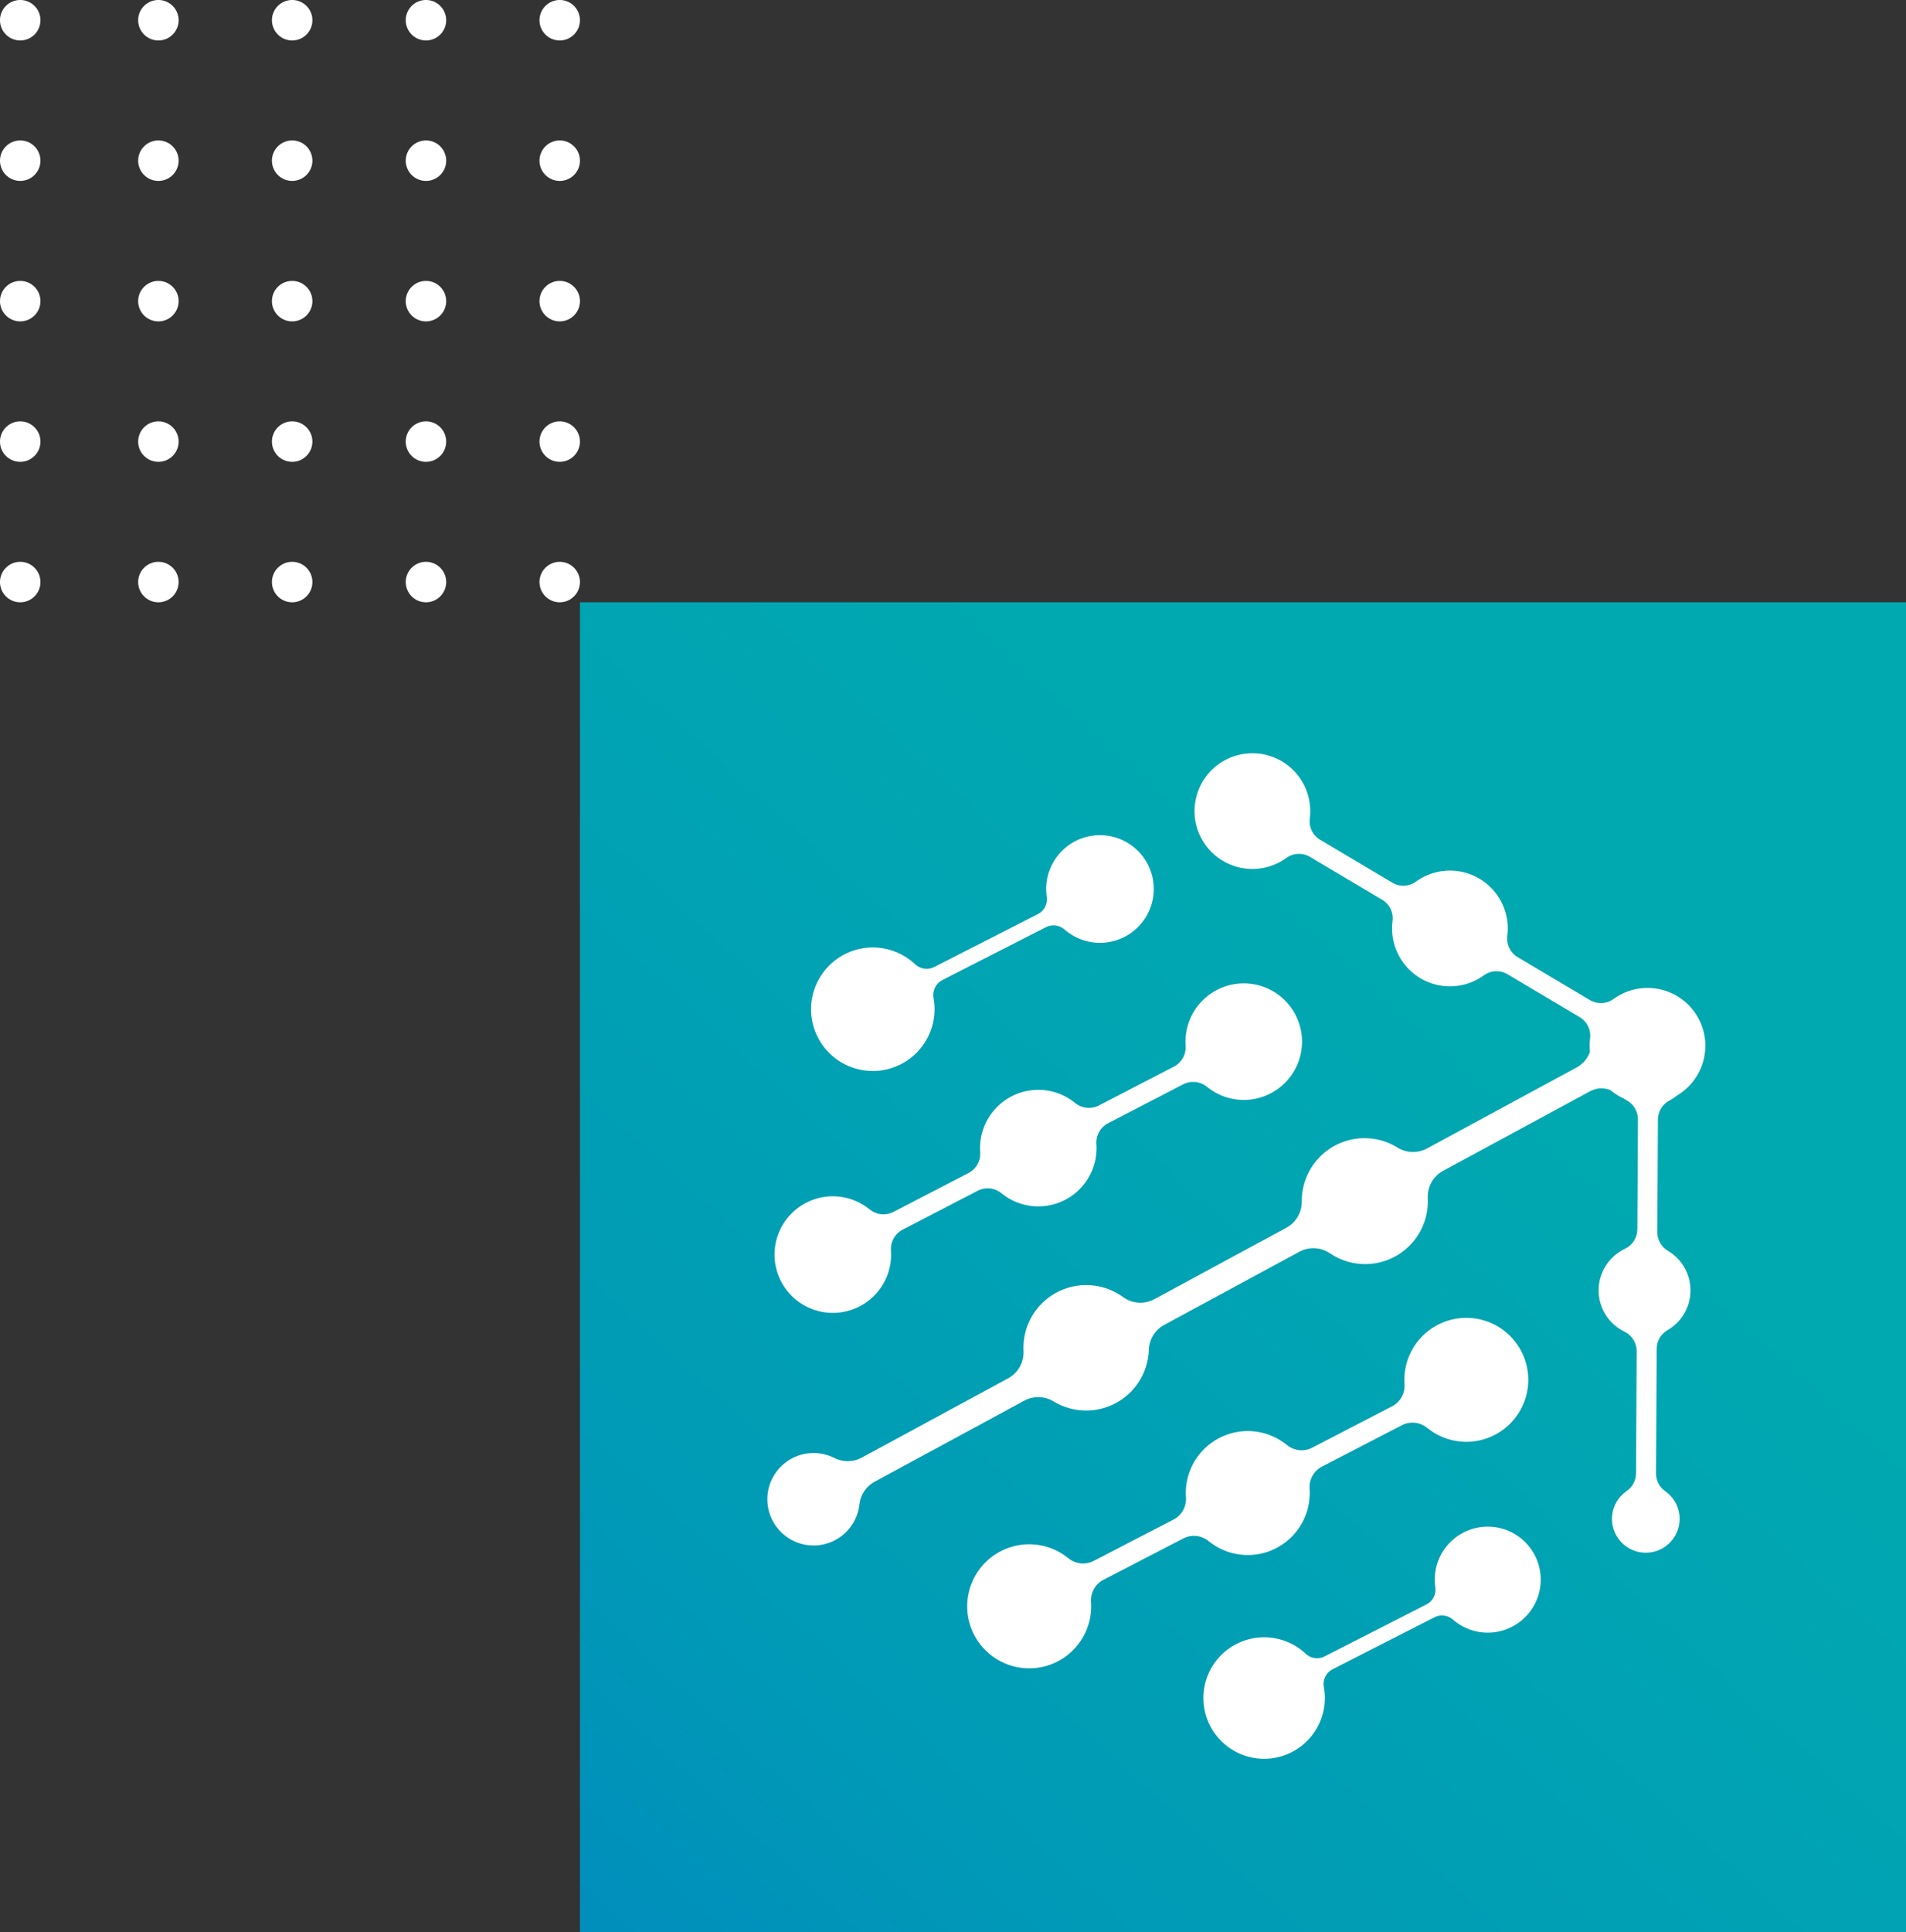 <svg id="Element_5" xmlns="http://www.w3.org/2000/svg" xmlns:xlink="http://www.w3.org/1999/xlink" width="372.643" height="377.59" viewBox="0 0 372.643 377.59">
  <rect x="0" y="0" width="372.643" height="377.59" fill="#333333" stroke="none"/>
  <defs>
    <linearGradient id="linear-gradient" x1="0.12" y1="0.99" x2="0.132" y2="0.99" gradientUnits="objectBoundingBox">
      <stop offset="0" stop-color="#fff"/>
      <stop offset="0.213" stop-color="#a30a65"/>
      <stop offset="0.32" stop-color="#7e1167"/>
      <stop offset="0.548" stop-color="#34216d"/>
      <stop offset="0.7" stop-color="#252a72"/>
      <stop offset="0.984" stop-color="#004482"/>
      <stop offset="1" stop-color="#004482"/>
    </linearGradient>
    <linearGradient id="linear-gradient-2" x1="0.312" y1="0.334" x2="1.303" y2="1.238" gradientUnits="objectBoundingBox">
      <stop offset="0" stop-color="#00a8b0"/>
      <stop offset="0.232" stop-color="#00a2b3"/>
      <stop offset="0.499" stop-color="#009bb6"/>
      <stop offset="1" stop-color="#007ec3"/>
    </linearGradient>
    <clipPath id="clip-path">
      <rect id="Rectangle_254" data-name="Rectangle 254" width="113.386" height="117.705" fill="#fff"/>
    </clipPath>
    <clipPath id="clip-path-2">
      <path id="Path_658" data-name="Path 658" d="M77.173,58.9a10.325,10.325,0,0,0-1.407,6.882A3.2,3.2,0,0,1,74.1,69.111L54.212,79.255a3.209,3.209,0,0,1-3.783-.485A12.062,12.062,0,0,0,48.484,77.3,11.874,11.874,0,1,0,42.232,99.31h.118A11.875,11.875,0,0,0,53.982,85.293a3.214,3.214,0,0,1,1.639-3.447L75.514,71.705a3.2,3.2,0,0,1,3.693.4,10.361,10.361,0,1,0-2.034-13.2" transform="translate(-30.422 -53.937)" fill="#fff"/>
    </clipPath>
    <clipPath id="clip-path-3">
      <path id="Path_659" data-name="Path 659" d="M101.174,45.183a12.051,12.051,0,0,0-1.743,7.112,4.523,4.523,0,0,1-2.477,4.394L81.442,64.723a4.508,4.508,0,0,1-5.01-.513,12.7,12.7,0,0,0-1.331-.936A12.116,12.116,0,0,0,56.7,74.418a4.516,4.516,0,0,1-2.474,4.4l-15.51,8.034a4.523,4.523,0,0,1-5.013-.513,12.657,12.657,0,0,0-1.328-.936,12.123,12.123,0,1,0,5.778,9.541,4.518,4.518,0,0,1,2.474-4.4l15.513-8.034a4.518,4.518,0,0,1,5.01.513,12.692,12.692,0,0,0,1.331.936,12.117,12.117,0,0,0,18.4-11.144,4.524,4.524,0,0,1,2.474-4.4l15.513-8.028a4.513,4.513,0,0,1,5.013.51,13.086,13.086,0,0,0,1.328.936,12.114,12.114,0,1,0-4.035-16.65" transform="translate(-13.949 -39.377)" fill="#fff"/>
    </clipPath>
    <clipPath id="clip-path-4">
      <path id="Path_660" data-name="Path 660" d="M82.51,21.511A11.324,11.324,0,0,0,80.868,28.2a4.252,4.252,0,0,1-2.326,4.133L63.957,39.884a4.251,4.251,0,0,1-4.713-.482A11.389,11.389,0,0,0,40.7,49a4.249,4.249,0,0,1-2.329,4.133l-14.58,7.552a4.244,4.244,0,0,1-4.713-.479,11.093,11.093,0,0,0-1.25-.88,11.394,11.394,0,1,0,5.433,8.967,4.247,4.247,0,0,1,2.323-4.133L40.17,56.6a4.25,4.25,0,0,1,4.713.482,11.885,11.885,0,0,0,1.25.883,11.391,11.391,0,0,0,17.3-10.48,4.249,4.249,0,0,1,2.329-4.133l14.58-7.549a4.239,4.239,0,0,1,4.713.479,11.686,11.686,0,0,0,1.247.877A11.39,11.39,0,1,0,82.51,21.511" transform="translate(-0.505 -16.052)" fill="#fff"/>
    </clipPath>
    <clipPath id="clip-path-5">
      <path id="Path_661" data-name="Path 661" d="M94.727,0a11.31,11.31,0,1,0,6.708,20.492,4.208,4.208,0,0,1,4.7-.21l14.022,8.328a4.216,4.216,0,0,1,2.071,4.223,11.312,11.312,0,0,0,17.827,10.595,4.218,4.218,0,0,1,4.7-.21l14.022,8.328a4.223,4.223,0,0,1,2.071,4.226,11.184,11.184,0,0,0-.087,1.51c0,.336.028.667.059.995-.014.087-.028.171-.048.255a5.706,5.706,0,0,1-2.626,2.914L129.045,77.2a5.757,5.757,0,0,1-5.842-.134l-.017-.011-.025-.014c-.034-.02-.067-.048-.1-.067A12.262,12.262,0,0,0,104.49,87.549a5.76,5.76,0,0,1-3.082,5.215L75.745,106.648a5.767,5.767,0,0,1-6.238-.4c-.28-.2-.566-.392-.869-.569a12.264,12.264,0,0,0-18.556,11.071A5.763,5.763,0,0,1,47,122.2l-28.49,15.426a5.733,5.733,0,0,1-5.439.081A9.037,9.037,0,0,0,0,145.716v.132a9.034,9.034,0,0,0,18.009.972,5.732,5.732,0,0,1,3.046-4.5l29.109-15.754a5.757,5.757,0,0,1,5.842.135l.017.011a12.269,12.269,0,0,0,18.567-10.065,5.749,5.749,0,0,1,3.077-4.968l26.281-14.221a5.754,5.754,0,0,1,6.044.266c.149.1.3.193.451.283l.008.006c.039.025.076.053.118.078a12.263,12.263,0,0,0,18.556-11.077,5.766,5.766,0,0,1,3.08-5.45L160.7,66.14a6.107,6.107,0,0,1,1.757-.622,5.173,5.173,0,0,1,2.32.283,11.4,11.4,0,0,0,2.684,1.692c.163.1.317.216.488.308a4.213,4.213,0,0,1,2.261,3.814l-.115,21.375a4.227,4.227,0,0,1-2.452,3.867c-.227.109-.451.227-.673.356a8.982,8.982,0,0,0,.58,15.821,4.227,4.227,0,0,1,2.415,3.9l-.126,23.734a4.214,4.214,0,0,1-1.861,3.525,6.615,6.615,0,1,0,7.591.036,4.191,4.191,0,0,1-1.821-3.542l.132-24.247a4.2,4.2,0,0,1,2.144-3.707l.011-.008a8.988,8.988,0,0,0,.073-15.471A4.215,4.215,0,0,1,174,93.526l.118-21.89a4.219,4.219,0,0,1,2.3-3.789c.112-.062.23-.123.339-.191a8.56,8.56,0,0,0,1.082-.757,11.286,11.286,0,0,0,5.548-9.62v-.2A11.3,11.3,0,0,0,165.476,48a4.238,4.238,0,0,1-4.708.207l-14.022-8.328a4.225,4.225,0,0,1-2.071-4.226,10.786,10.786,0,0,0,.09-1.513,11.312,11.312,0,0,0-17.914-9.079,4.213,4.213,0,0,1-4.7.207l-14.019-8.325a4.21,4.21,0,0,1-2.071-4.223,11.781,11.781,0,0,0,.081-1.516A11.3,11.3,0,0,0,94.833,0h-.106" transform="translate(0 -0.001)" fill="url(#linear-gradient)"/>
    </clipPath>
    <clipPath id="clip-path-6">
      <path id="Path_662" data-name="Path 662" d="M50.538,10.755a10.459,10.459,0,0,0-1.432,6.989,3.263,3.263,0,0,1-1.69,3.382l-20.2,10.3a3.259,3.259,0,0,1-3.842-.49,12.073,12.073,0,1,0,3.606,6.624,3.27,3.27,0,0,1,1.667-3.5l20.2-10.3a3.247,3.247,0,0,1,3.755.409,10.205,10.205,0,0,0,1.432,1.045,10.52,10.52,0,1,0-3.5-14.456" transform="translate(-3.059 -5.714)" fill="#fff"/>
    </clipPath>
  </defs>
  <rect id="Rectangle_33" data-name="Rectangle 33" width="259.885" height="259.257" transform="translate(372.643 117.705) rotate(90)" fill="url(#linear-gradient-2)"/>
  <g id="Group_277" data-name="Group 277" transform="translate(0)">
    <g id="Group_275" data-name="Group 275" clip-path="url(#clip-path)">
      <path id="Path_317" data-name="Path 317" d="M7.908,3.956A3.954,3.954,0,1,1,3.954,0,3.954,3.954,0,0,1,7.908,3.956" transform="translate(0 -0.001)" fill="#fff" fill-rule="evenodd"/>
      <path id="Path_318" data-name="Path 318" d="M96.819,3.956A3.954,3.954,0,1,1,92.865,0a3.954,3.954,0,0,1,3.954,3.955" transform="translate(-61.898 -0.001)" fill="#fff" fill-rule="evenodd"/>
      <path id="Path_319" data-name="Path 319" d="M182.907,3.956A3.954,3.954,0,1,1,178.953,0a3.954,3.954,0,0,1,3.954,3.955" transform="translate(-121.831 -0.001)" fill="#fff" fill-rule="evenodd"/>
      <path id="Path_320" data-name="Path 320" d="M7.908,94.3a3.954,3.954,0,1,1-3.954-3.955A3.954,3.954,0,0,1,7.908,94.3" transform="translate(0 -62.898)" fill="#fff" fill-rule="evenodd"/>
      <path id="Path_321" data-name="Path 321" d="M96.819,94.3a3.954,3.954,0,1,1-3.954-3.955A3.954,3.954,0,0,1,96.819,94.3" transform="translate(-61.898 -62.898)" fill="#fff" fill-rule="evenodd"/>
      <path id="Path_322" data-name="Path 322" d="M182.907,94.3a3.954,3.954,0,1,1-3.954-3.955,3.954,3.954,0,0,1,3.954,3.955" transform="translate(-121.831 -62.898)" fill="#fff" fill-rule="evenodd"/>
      <path id="Path_323" data-name="Path 323" d="M7.908,184.649a3.954,3.954,0,1,1-3.954-3.955,3.954,3.954,0,0,1,3.954,3.955" transform="translate(0 -125.796)" fill="#fff" fill-rule="evenodd"/>
      <path id="Path_324" data-name="Path 324" d="M96.819,184.649a3.954,3.954,0,1,1-3.954-3.955,3.954,3.954,0,0,1,3.954,3.955" transform="translate(-61.898 -125.796)" fill="#fff" fill-rule="evenodd"/>
      <path id="Path_325" data-name="Path 325" d="M182.907,184.649a3.954,3.954,0,1,1-3.954-3.955,3.954,3.954,0,0,1,3.954,3.955" transform="translate(-121.831 -125.796)" fill="#fff" fill-rule="evenodd"/>
      <path id="Path_326" data-name="Path 326" d="M7.908,274.995a3.954,3.954,0,1,1-3.954-3.955,3.954,3.954,0,0,1,3.954,3.955" transform="translate(0 -188.694)" fill="#fff" fill-rule="evenodd"/>
      <path id="Path_327" data-name="Path 327" d="M96.819,274.995a3.954,3.954,0,1,1-3.954-3.955,3.954,3.954,0,0,1,3.954,3.955" transform="translate(-61.898 -188.694)" fill="#fff" fill-rule="evenodd"/>
      <path id="Path_328" data-name="Path 328" d="M182.907,274.995a3.954,3.954,0,1,1-3.954-3.955,3.954,3.954,0,0,1,3.954,3.955" transform="translate(-121.831 -188.694)" fill="#fff" fill-rule="evenodd"/>
      <path id="Path_329" data-name="Path 329" d="M7.908,365.342a3.954,3.954,0,1,1-3.954-3.955,3.954,3.954,0,0,1,3.954,3.955" transform="translate(0 -251.592)" fill="#fff" fill-rule="evenodd"/>
      <path id="Path_330" data-name="Path 330" d="M96.819,365.342a3.954,3.954,0,1,1-3.954-3.955,3.954,3.954,0,0,1,3.954,3.955" transform="translate(-61.898 -251.592)" fill="#fff" fill-rule="evenodd"/>
      <path id="Path_331" data-name="Path 331" d="M182.907,365.342a3.954,3.954,0,1,1-3.954-3.955,3.954,3.954,0,0,1,3.954,3.955" transform="translate(-121.831 -251.592)" fill="#fff" fill-rule="evenodd"/>
      <path id="Path_332" data-name="Path 332" d="M269,3.956A3.954,3.954,0,1,1,265.042,0,3.955,3.955,0,0,1,269,3.956" transform="translate(-181.765 -0.001)" fill="#fff" fill-rule="evenodd"/>
      <path id="Path_333" data-name="Path 333" d="M355.084,3.956A3.954,3.954,0,1,1,351.13,0a3.955,3.955,0,0,1,3.954,3.955" transform="translate(-241.698 -0.001)" fill="#fff" fill-rule="evenodd"/>
      <path id="Path_334" data-name="Path 334" d="M269,94.3a3.954,3.954,0,1,1-3.954-3.955A3.954,3.954,0,0,1,269,94.3" transform="translate(-181.765 -62.898)" fill="#fff" fill-rule="evenodd"/>
      <path id="Path_335" data-name="Path 335" d="M355.084,94.3a3.954,3.954,0,1,1-3.954-3.955,3.954,3.954,0,0,1,3.954,3.955" transform="translate(-241.698 -62.898)" fill="#fff" fill-rule="evenodd"/>
      <path id="Path_336" data-name="Path 336" d="M269,184.649a3.954,3.954,0,1,1-3.954-3.955A3.955,3.955,0,0,1,269,184.649" transform="translate(-181.765 -125.796)" fill="#fff" fill-rule="evenodd"/>
      <path id="Path_337" data-name="Path 337" d="M355.084,184.649a3.954,3.954,0,1,1-3.954-3.955,3.955,3.955,0,0,1,3.954,3.955" transform="translate(-241.698 -125.796)" fill="#fff" fill-rule="evenodd"/>
      <path id="Path_338" data-name="Path 338" d="M269,274.995a3.954,3.954,0,1,1-3.954-3.955A3.955,3.955,0,0,1,269,274.995" transform="translate(-181.765 -188.694)" fill="#fff" fill-rule="evenodd"/>
      <path id="Path_339" data-name="Path 339" d="M355.084,274.995a3.954,3.954,0,1,1-3.954-3.955,3.955,3.955,0,0,1,3.954,3.955" transform="translate(-241.698 -188.694)" fill="#fff" fill-rule="evenodd"/>
      <path id="Path_340" data-name="Path 340" d="M269,365.342a3.954,3.954,0,1,1-3.954-3.955A3.955,3.955,0,0,1,269,365.342" transform="translate(-181.765 -251.592)" fill="#fff" fill-rule="evenodd"/>
      <path id="Path_341" data-name="Path 341" d="M355.084,365.342a3.954,3.954,0,1,1-3.954-3.955,3.955,3.955,0,0,1,3.954,3.955" transform="translate(-241.698 -251.592)" fill="#fff" fill-rule="evenodd"/>
    </g>
  </g>
  <g id="Group_629" data-name="Group 629" transform="translate(150.023 147.202)">
    <g id="Group_601" data-name="Group 601" transform="translate(85.248 151.138)">
      <g id="Group_600" data-name="Group 600" clip-path="url(#clip-path-2)">
        <rect id="Rectangle_471" data-name="Rectangle 471" width="81.543" height="80.202" transform="translate(-24.29 20.873) rotate(-42.709)" fill="#fff"/>
      </g>
    </g>
    <g id="Group_603" data-name="Group 603" transform="translate(39.088 110.339)">
      <g id="Group_602" data-name="Group 602" clip-path="url(#clip-path-3)">
        <rect id="Rectangle_472" data-name="Rectangle 472" width="130.718" height="128.293" transform="translate(-36.693 32.291) rotate(-42.709)" fill="#fff"/>
      </g>
    </g>
    <g id="Group_605" data-name="Group 605" transform="translate(1.415 44.978)">
      <g id="Group_604" data-name="Group 604" clip-path="url(#clip-path-4)">
        <rect id="Rectangle_473" data-name="Rectangle 473" width="122.894" height="120.614" transform="translate(-34.498 30.359) rotate(-42.709)" fill="#fff"/>
      </g>
    </g>
    <g id="Group_607" data-name="Group 607" transform="translate(0 0.001)">
      <g id="Group_606" data-name="Group 606" clip-path="url(#clip-path-5)">
        <rect id="Rectangle_474" data-name="Rectangle 474" width="241.368" height="239.888" transform="translate(-78.342 72.315) rotate(-42.709)" fill="#fff"/>
      </g>
    </g>
    <g id="Group_609" data-name="Group 609" transform="translate(8.573 16.01)">
      <g id="Group_608" data-name="Group 608" clip-path="url(#clip-path-6)">
        <rect id="Rectangle_475" data-name="Rectangle 475" width="83.964" height="82.699" transform="translate(-25.516 21.981) rotate(-42.709)" fill="#fff"/>
      </g>
    </g>
  </g>
</svg>
